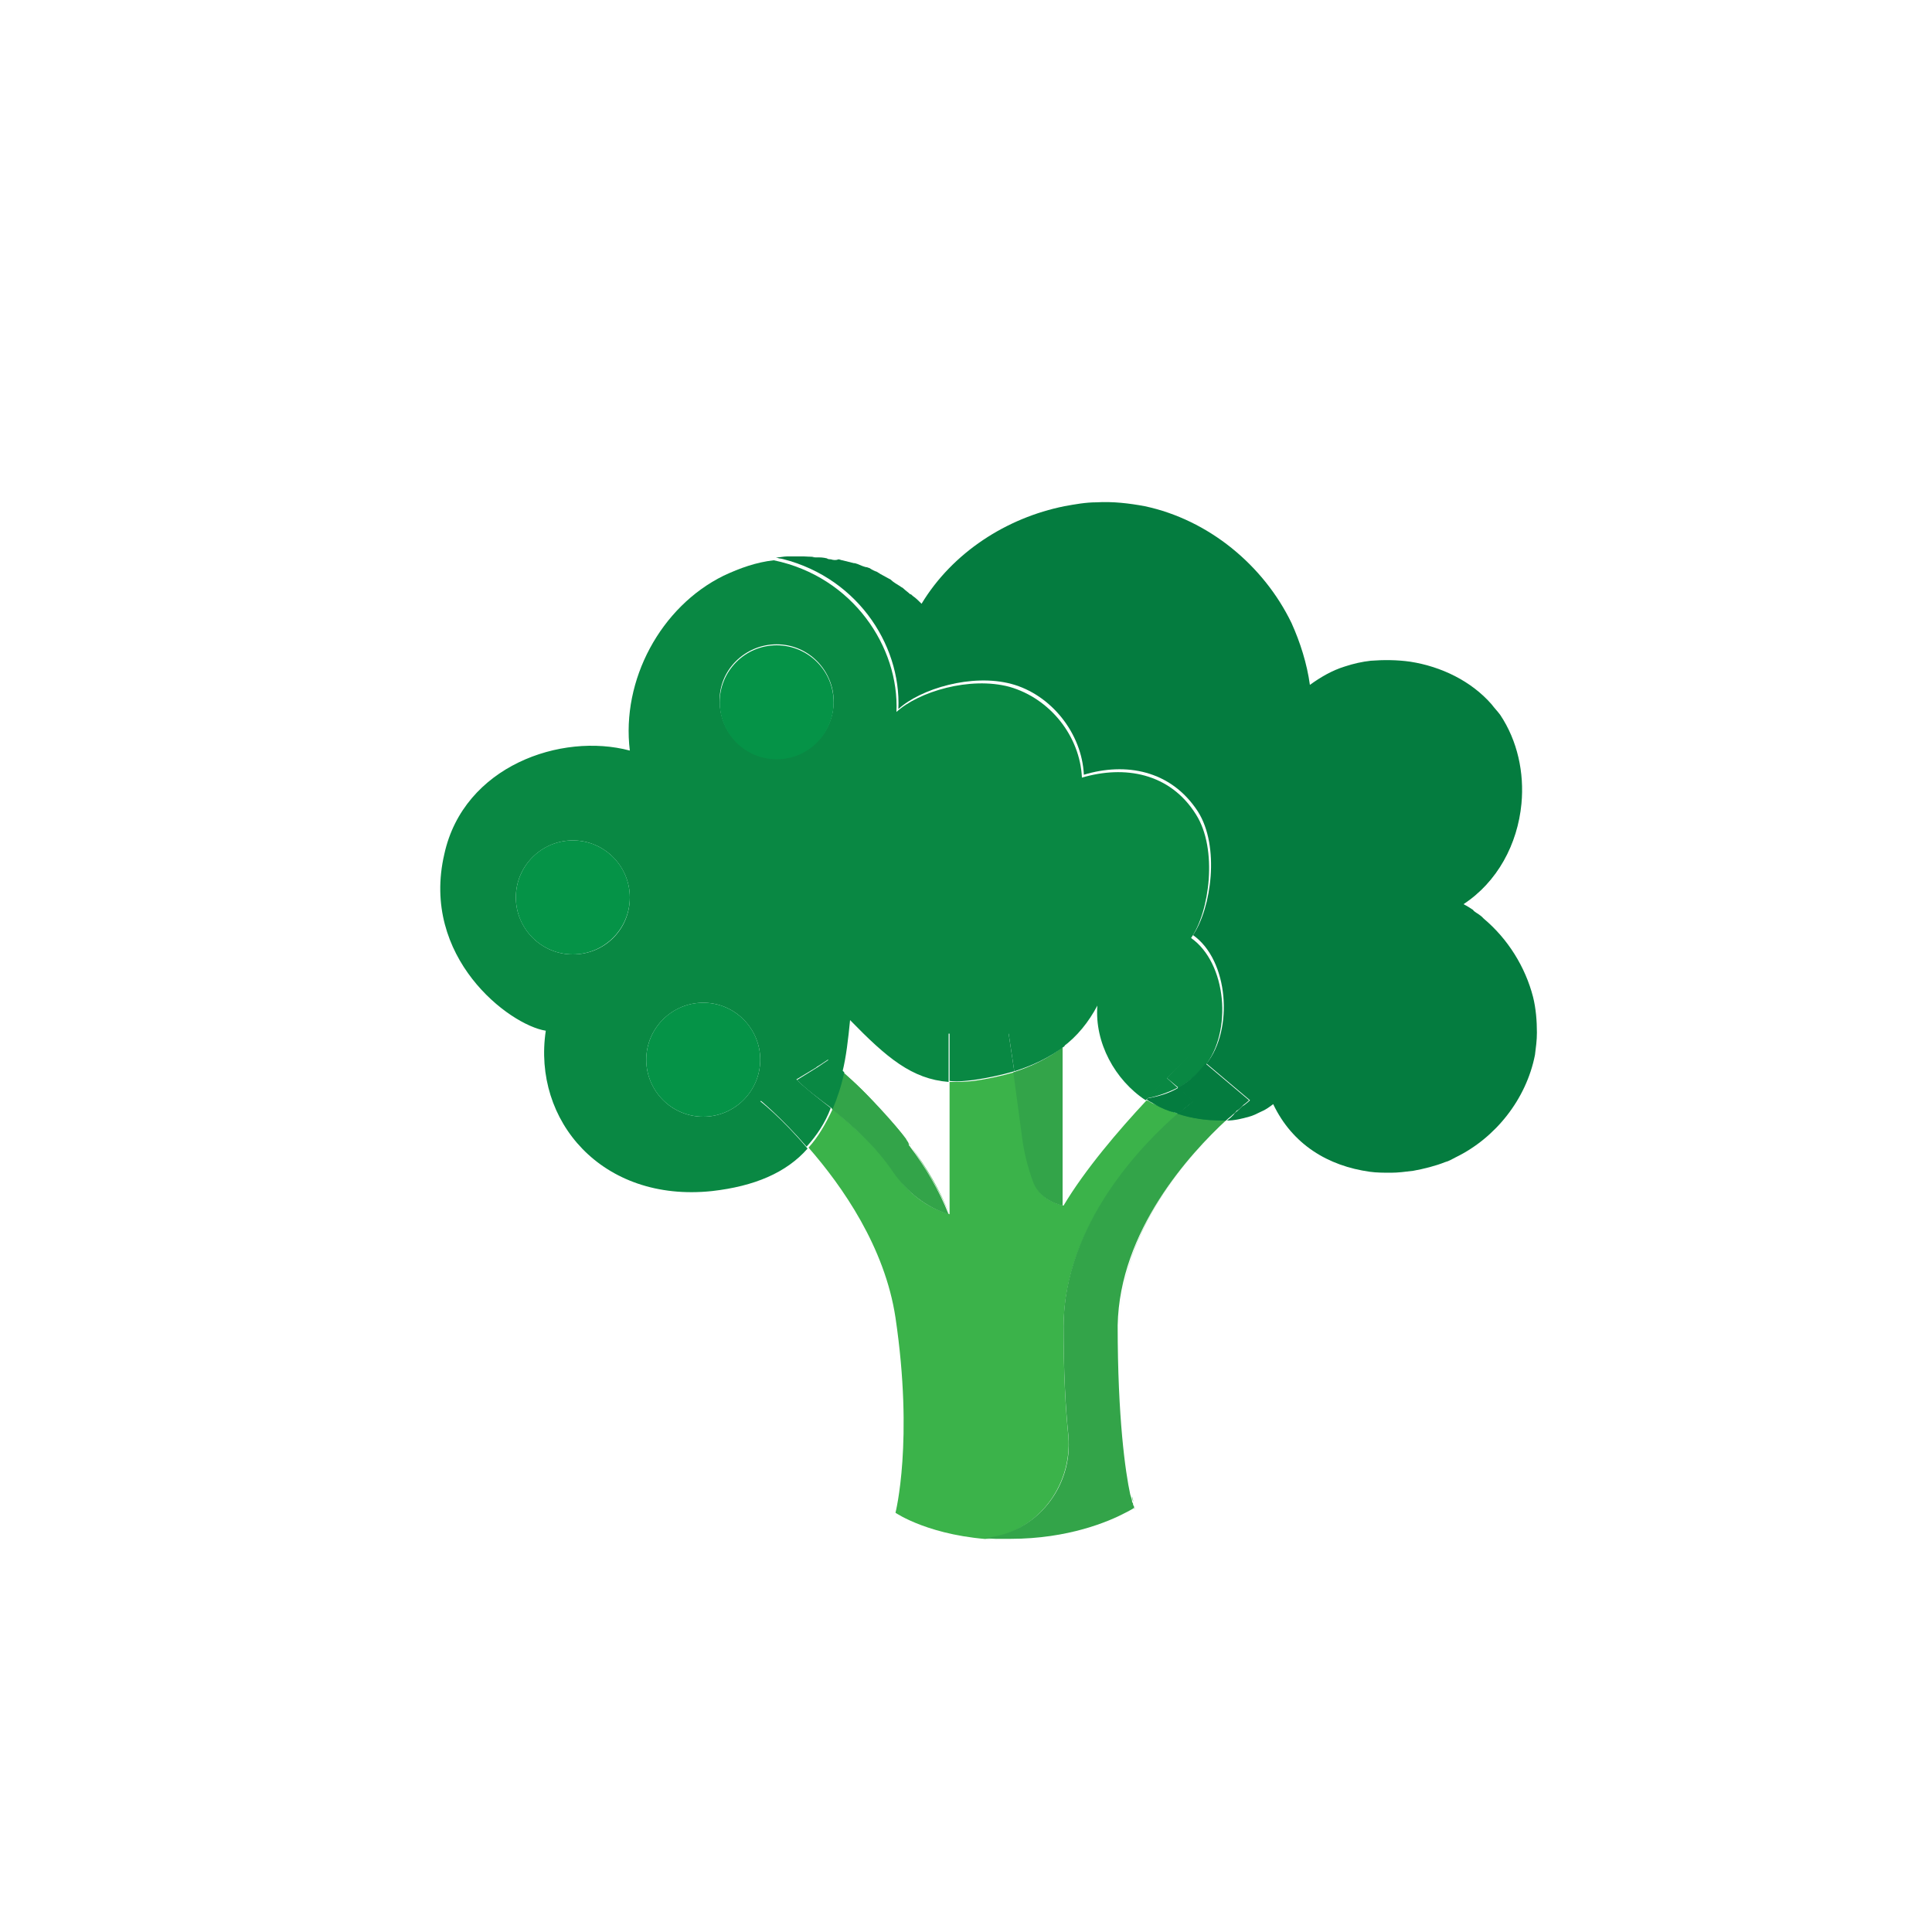 <?xml version="1.0" encoding="utf-8"?>
<!-- Generator: Adobe Illustrator 19.1.0, SVG Export Plug-In . SVG Version: 6.00 Build 0)  -->
<svg version="1.1" id="Layer_1" xmlns="http://www.w3.org/2000/svg" xmlns:xlink="http://www.w3.org/1999/xlink" x="0px" y="0px"
	 viewBox="0 0 200 200" style="enable-background:new 0 0 200 200;" xml:space="preserve">
<style type="text/css">
	.st0{fill:none;}
	.st1{fill:#3BB34A;}
	.st2{fill:#33A449;}
	.st3{fill:#098843;}
	.st4{fill:#059347;}
	.st5{fill:#047C3F;}
	.st6{fill:#E79C39;}
	.st7{fill:#D08D33;}
	.st8{fill:#845623;}
	.st9{fill:#F9AE5C;}
	.st10{fill:#FECD96;}
	.st11{fill:#F8A046;}
	.st12{fill:#E0923F;}
	.st13{fill:#E1332B;}
	.st14{fill:#E12A28;}
	.st15{fill:#C32527;}
	.st16{fill:#E45E42;}
	.st17{fill:#6DB044;}
	.st18{fill:#619F43;}
	.st19{fill:#88C559;}
	.st20{fill:#538B3F;}
	.st21{fill:#61266C;}
	.st22{fill:#572362;}
	.st23{fill:#8F3A95;}
	.st24{fill:#F17423;}
	.st25{fill:#DC6A27;}
	.st26{fill:#F79031;}
	.st27{fill:#C86128;}
	.st28{fill:#5E2365;}
	.st29{fill:#4C1953;}
	.st30{fill:#892B80;}
	.st31{fill:#9A4499;}
	.st32{fill:#FFEDD4;}
	.st33{fill:#FEF7B7;}
	.st34{fill:#DEBA2B;}
	.st35{fill:#E8C22A;}
	.st36{fill:#FEDD3C;}
	.st37{fill:#33813E;}
	.st38{fill:#72AA42;}
</style>
<g>
	<path class="st0" d="M88.1,105.6c-0.2,2-0.4,3.8-0.8,5.4c1.1,1,2.7,2.5,4.4,4.4c0,0,0,0,0,0c0.7,0.8,1.4,1.6,2.1,2.5
		c0,0.1,0.1,0.1,0.1,0.2c0.1,0.2,0.3,0.3,0.4,0.5c0,0,0,0.1,0.1,0.1c1.5,2.1,2.9,4.4,4,7v-13.7C94.5,111.7,91.9,109.5,88.1,105.6z"
		/>
	<path class="st0" d="M113.7,104.1c-0.8,1.7-2.1,3.2-3.6,4.3v16.4c2.2-3.7,5.7-7.8,8.6-10.9C115.4,111.8,113.4,107.9,113.7,104.1z"
		/>
	<path class="st1" d="M102,159.3c5.3-0.6,9-5.4,8.6-10.6c-0.3-2.9-0.5-6.6-0.5-11.3c0-10.6,8.3-18.9,11.9-22.1
		c-0.1,0-0.2-0.1-0.3-0.1c-0.8-0.3-1.5-0.6-2.2-0.9c-0.3-0.1-0.5-0.3-0.8-0.4c-2.9,3.1-6.4,7.2-8.6,10.9c0,0-2.3-0.4-3-2.3
		c-0.6-1.5-1-3.1-1.2-4.8l-0.9-6.7c-1.4,0.4-2.8,0.7-4.2,0.9c-0.9,0.1-1.7,0.1-2.5,0.1v13.7c-1-2.5-2.4-4.9-4-7c1.5,2.1,2.9,4.4,4,7
		c-2.4-0.7-4.3-2.2-5.7-4.3c-1.8-2.7-4.3-4.8-6.4-6.6c-0.7,1.5-1.5,2.9-2.5,4c3.5,4,7.9,10.3,9,17.6c1.9,12.8,0,20.2,0,20.2
		s3.6,2.5,10.6,2.8c-0.5,0-0.9-0.1-1.4-0.1C101.8,159.3,101.9,159.3,102,159.3z"/>
	<path class="st1" d="M93.9,118.1c0.1,0.2,0.3,0.3,0.4,0.5C94.1,118.4,94,118.2,93.9,118.1z"/>
	<path class="st1" d="M103.2,159.4c0.5,0,1,0,1.5,0c6,0,10.2-1.8,11.9-2.7c-1.7,0.9-5.9,2.7-11.9,2.7
		C104.1,159.4,103.6,159.4,103.2,159.4z"/>
	<path class="st1" d="M91.6,115.4c-1.7-1.9-3.3-3.4-4.4-4.4c0,0,0,0,0,0C88.4,111.9,90,113.5,91.6,115.4z"/>
	<path class="st1" d="M91.7,115.4c0.7,0.8,1.4,1.6,2.1,2.5C93,117,92.3,116.2,91.7,115.4z"/>
	<path class="st2" d="M104.9,111l0.9,6.7c0.2,1.6,0.6,3.2,1.2,4.8c0.8,1.9,3,2.3,3,2.3v-16.4C108.6,109.5,106.8,110.4,104.9,111z"/>
	<path class="st2" d="M103.2,159.4C103.1,159.4,103.1,159.4,103.2,159.4C103.1,159.4,103.1,159.4,103.2,159.4z"/>
	<path class="st2" d="M117.4,156c0,0.1,0,0.2,0.1,0.2C117.4,156.1,117.4,156.1,117.4,156z"/>
	<path class="st2" d="M115.9,137.3c0,9.7,0.8,15.2,1.3,17.5C116.7,152.5,115.9,147,115.9,137.3c0-9.9,7.3-17.9,11.1-21.4
		c0,0,0,0,0,0C123.1,119.5,115.9,127.4,115.9,137.3z"/>
	<path class="st2" d="M117.2,154.9c0.1,0.3,0.1,0.6,0.2,0.8C117.3,155.4,117.2,155.2,117.2,154.9z"/>
	<path class="st2" d="M127,115.9c-0.1,0-0.2,0-0.4,0c-1.5,0-3.2-0.2-4.6-0.7c-3.6,3.1-11.9,11.5-11.9,22.1c0,4.7,0.2,8.4,0.5,11.3
		c0.5,5.3-3.3,10.1-8.6,10.6c-0.1,0-0.2,0-0.3,0c0.4,0,0.9,0.1,1.4,0.1c0,0,0,0,0,0c0.5,0,1,0,1.5,0c6,0,10.2-1.8,11.9-2.7
		c0.6-0.3,0.9-0.5,0.9-0.5s0,0,0-0.1c0,0,0-0.1-0.1-0.2c0-0.1,0-0.2-0.1-0.3c0-0.2-0.1-0.5-0.2-0.8c-0.5-2.3-1.3-7.9-1.3-17.5
		C115.9,127.4,123.1,119.5,127,115.9z"/>
	<path class="st2" d="M91.6,115.4C91.6,115.4,91.7,115.4,91.6,115.4C91.7,115.4,91.6,115.4,91.6,115.4z"/>
	<path class="st2" d="M94.3,118.7C94.3,118.7,94.3,118.6,94.3,118.7C94.3,118.6,94.3,118.7,94.3,118.7z"/>
	<path class="st2" d="M93.7,117.9c0,0.1,0.1,0.1,0.1,0.2C93.8,118,93.8,118,93.7,117.9z"/>
	<path class="st2" d="M93.9,118.1c0-0.1-0.1-0.1-0.1-0.2c-0.7-0.9-1.4-1.7-2.1-2.5c0,0,0,0,0,0c-1.7-1.9-3.3-3.4-4.4-4.4
		c-0.3,1.4-0.7,2.7-1.2,3.8c2.2,1.8,4.6,3.9,6.4,6.6c1.4,2,3.4,3.6,5.7,4.3c-1-2.5-2.4-4.9-4-7c0,0,0-0.1-0.1-0.1
		C94.1,118.4,94,118.2,93.9,118.1z"/>
	<g>
		<path class="st3" d="M133.6,64.7c-2.9-6-8.6-10.7-15.2-12.1C125,54,130.7,58.7,133.6,64.7z"/>
	</g>
	<g>
		<path class="st3" d="M92.2,60.2C92.2,60.2,92.2,60.2,92.2,60.2C92.2,60.2,92.2,60.2,92.2,60.2z"/>
	</g>
	<g>
		<path class="st3" d="M80.3,57.8c0,0,0.1,0,0.1,0C80.4,57.8,80.4,57.8,80.3,57.8z"/>
	</g>
	<g>
		<path class="st3" d="M152.7,94.4c0.3,0.2,0.6,0.5,0.9,0.7C153.3,94.8,153,94.6,152.7,94.4z"/>
	</g>
	<g>
		<path class="st3" d="M93.2,60.8c0.1,0.1,0.2,0.1,0.3,0.2C93.4,61,93.3,60.9,93.2,60.8z"/>
	</g>
	<g>
		<path class="st3" d="M152.4,94.2c-0.3-0.2-0.6-0.4-1-0.6l0,0C151.8,93.8,152.1,94,152.4,94.2z"/>
	</g>
	<g>
		<path class="st3" d="M94.2,61.6c0.1,0.1,0.2,0.2,0.3,0.2C94.4,61.7,94.3,61.7,94.2,61.6z"/>
	</g>
	<g>
		<path class="st3" d="M130.5,115.1c-0.4,0.2-0.8,0.3-1.2,0.5C129.7,115.4,130.1,115.3,130.5,115.1z"/>
	</g>
	<g>
		<path class="st3" d="M86.9,58.1c0.1,0,0.3,0.1,0.4,0.1C87.1,58.1,87,58.1,86.9,58.1z"/>
	</g>
	<g>
		<path class="st3" d="M90.8,59.4c0.1,0.1,0.2,0.1,0.3,0.2C91,59.5,90.9,59.5,90.8,59.4z"/>
	</g>
	<g>
		<path class="st3" d="M88.4,58.5C88.5,58.5,88.5,58.5,88.4,58.5C88.5,58.5,88.5,58.5,88.4,58.5z"/>
	</g>
	<g>
		<path class="st3" d="M89.6,58.9c0.1,0,0.2,0.1,0.4,0.1C89.8,59,89.7,59,89.6,58.9z"/>
	</g>
	<g>
		<path class="st3" d="M158.7,103.3c0.3,1.2,0.4,2.4,0.4,3.7C159.1,105.7,159,104.5,158.7,103.3z"/>
	</g>
	<g>
		<path class="st3" d="M131.8,114.2c2,4.2,5.7,6.4,10,7C137.5,120.7,133.8,118.4,131.8,114.2z"/>
	</g>
	<g>
		<path class="st3" d="M144,121.3c0.7,0,1.5-0.1,2.3-0.2c1.1-0.2,2.3-0.5,3.3-0.9c-1.1,0.4-2.2,0.7-3.3,0.9
			C145.5,121.3,144.8,121.3,144,121.3z"/>
	</g>
	<g>
		<path class="st3" d="M82.8,57.6c0.1,0,0.3,0,0.4,0C83.1,57.6,82.9,57.6,82.8,57.6z"/>
	</g>
	<g>
		<path class="st3" d="M84.4,57.7c0,0,0.1,0,0.1,0C84.5,57.7,84.4,57.7,84.4,57.7z"/>
	</g>
	<g>
		<path class="st3" d="M81.5,57.7c0.1,0,0.3,0,0.4,0C81.8,57.7,81.7,57.7,81.5,57.7z"/>
	</g>
	<g>
		<path class="st3" d="M78.7,114l5.8-3.5l0.1-0.1l1.1-0.7c0,0,0.6,0.5,1.5,1.3c0.4-1.6,0.6-3.4,0.8-5.4c3.8,3.9,6.4,6.1,10.2,6.4v-5
			h6.1h5.7v1.4c1.5-1.1,2.7-2.6,3.6-4.3c-0.3,3.8,1.8,7.7,5,9.8c0,0,0,0,0,0c0,0,0,0-0.1,0c0,0,0.1,0,0.1,0c2.6-2.8,4.7-4.7,4.7-4.7
			l1.4,1.2c2.9-3.6,2.3-10.7-1.4-13.3c1.9-2.7,2.8-9.2,0.5-12.8c-2.7-4.3-7.4-5.1-11.8-3.8c-0.2-4.3-3.3-8.2-7.5-9.4
			c-4.1-1.1-9.4,0.5-11.7,2.6c0.3-6.7-4.5-14-12.7-15.7c-1.8,0.2-3.5,0.8-5.2,1.6c-6.5,3.2-10.6,10.8-9.7,18.1
			C58.1,75.8,48,79.3,46,88.4c-2.5,10.7,6.7,17.7,10.5,18.3c-1.4,9.3,5.8,17.8,17.2,16.6c4.4-0.5,7.7-1.9,9.9-4.4
			C80.9,115.7,78.7,114,78.7,114z M59.3,98.8c-3.3,0-5.9-2.7-5.9-5.9c0-3.3,2.7-5.9,5.9-5.9c3.3,0,5.9,2.7,5.9,5.9
			C65.2,96.2,62.6,98.8,59.3,98.8z M80.4,66.7c3.3,0,5.9,2.7,5.9,5.9c0,3.3-2.7,5.9-5.9,5.9c-3.3,0-5.9-2.7-5.9-5.9
			C74.4,69.4,77.1,66.7,80.4,66.7z M72.8,115.6c-3.3,0-5.9-2.7-5.9-5.9c0-3.3,2.7-5.9,5.9-5.9c3.3,0,5.9,2.7,5.9,5.9
			C78.7,112.9,76.1,115.6,72.8,115.6z"/>
	</g>
	<g>
		<path class="st3" d="M85.6,57.9c0.1,0,0.3,0,0.4,0.1C85.9,57.9,85.8,57.9,85.6,57.9z"/>
	</g>
	<g>
		<path class="st3" d="M120.8,111.6c1.6-1.6,2.6-2.6,2.6-2.6s-2.1,1.9-4.7,4.7c1.1-0.2,2.2-0.6,3.2-1.1L120.8,111.6z"/>
	</g>
	<g>
		<path class="st3" d="M82.4,111.7l2.1-1.3l-5.8,3.5c0,0,2.2,1.8,4.8,4.8c1-1.1,1.9-2.4,2.5-4C84.6,113.6,83.3,112.6,82.4,111.7z"/>
	</g>
	<g>
		<path class="st3" d="M118.7,113.8C118.7,113.8,118.7,113.8,118.7,113.8c0.2,0.2,0.5,0.3,0.8,0.5c0.7,0.4,1.4,0.7,2.2,0.9
			c-0.8-0.3-1.5-0.6-2.2-0.9C119.2,114.1,118.9,114,118.7,113.8z"/>
	</g>
	<g>
		<path class="st3" d="M98.3,106.9v5c0.8,0.1,1.6,0,2.5-0.1c1.4-0.2,2.8-0.5,4.2-0.9l-0.6-4H98.3z"/>
	</g>
	<g>
		<path class="st3" d="M121.7,115.2c0.1,0,0.2,0.1,0.3,0.1c0,0,0,0,0,0C121.9,115.2,121.8,115.2,121.7,115.2z"/>
	</g>
	<g>
		<path class="st3" d="M87.3,111C87.3,111,87.3,111,87.3,111c-0.9-0.8-1.5-1.3-1.5-1.3l0,0C85.8,109.7,86.4,110.1,87.3,111z"/>
	</g>
	<g>
		<path class="st3" d="M110.1,106.9h-5.7l0.6,4c1.9-0.6,3.6-1.4,5.2-2.6V106.9z"/>
	</g>
	<g>
		<path class="st3" d="M120.8,111.6l1.2,1c0.9-0.5,1.9-1.3,2.7-2.3c0,0,0.1-0.1,0.1-0.1l-1.4-1.2C123.4,109,122.3,110,120.8,111.6z"
			/>
	</g>
	<g>
		<path class="st3" d="M122,115.3c1.5,0.5,3.1,0.7,4.6,0.7C125.1,116,123.5,115.7,122,115.3C122,115.3,122,115.3,122,115.3z"/>
	</g>
	<g>
		<polygon class="st3" points="84.6,110.4 84.5,110.4 85.8,109.7 		"/>
	</g>
	<g>
		<path class="st3" d="M85.8,109.7L85.8,109.7l-1.2,0.8l-2.1,1.3c0.9,0.9,2.2,1.9,3.7,3c0.5-1.2,0.9-2.4,1.2-3.8
			C86.4,110.1,85.8,109.7,85.8,109.7z"/>
	</g>
	<circle class="st4" cx="80.4" cy="72.7" r="5.9"/>
	<circle class="st4" cx="59.3" cy="92.9" r="5.9"/>
	<circle class="st4" cx="72.8" cy="109.7" r="5.9"/>
	<g>
		<path class="st5" d="M144,121.3c-0.7,0-1.5,0-2.2-0.1C142.5,121.3,143.3,121.3,144,121.3z"/>
	</g>
	<g>
		<path class="st5" d="M86,57.9c0.3,0.1,0.6,0.1,0.9,0.2C86.6,58,86.3,58,86,57.9z"/>
	</g>
	<g>
		<path class="st5" d="M88.5,58.5c0.4,0.1,0.7,0.2,1.1,0.4C89.2,58.8,88.9,58.6,88.5,58.5z"/>
	</g>
	<g>
		<path class="st5" d="M84.5,57.7c0.4,0,0.7,0.1,1.1,0.1C85.3,57.8,84.9,57.7,84.5,57.7z"/>
	</g>
	<g>
		<path class="st5" d="M150.7,119.8c4.1-2,7.3-6,8.2-10.6c0.1-0.8,0.2-1.5,0.2-2.3c0,0.8-0.1,1.5-0.2,2.3
			C158,113.8,154.8,117.8,150.7,119.8z"/>
	</g>
	<g>
		<path class="st5" d="M127,115.9c0.8,0,1.6-0.2,2.3-0.4C128.6,115.8,127.8,115.9,127,115.9L127,115.9z"/>
	</g>
	<g>
		<polygon class="st5" points="80.3,57.8 80.3,57.8 80.3,57.8 		"/>
	</g>
	<g>
		<path class="st5" d="M131.8,114.2c-0.4,0.3-0.8,0.6-1.3,0.8C131,114.8,131.4,114.6,131.8,114.2z"/>
	</g>
	<g>
		<path class="st5" d="M83.2,57.6c0.4,0,0.8,0,1.2,0.1C84,57.7,83.6,57.6,83.2,57.6z"/>
	</g>
	<g>
		<path class="st5" d="M81.9,57.7c0.3,0,0.6,0,0.9,0C82.5,57.6,82.2,57.6,81.9,57.7z"/>
	</g>
	<g>
		<path class="st5" d="M80.5,57.8c0.4,0,0.7-0.1,1.1-0.1C81.2,57.7,80.8,57.7,80.5,57.8z"/>
	</g>
	<g>
		<path class="st5" d="M87.3,58.2c0.4,0.1,0.8,0.2,1.2,0.3C88,58.4,87.7,58.3,87.3,58.2z"/>
	</g>
	<g>
		<path class="st5" d="M110.2,52.6c-6,1.2-11.6,4.8-14.8,10.1C98.6,57.4,104.2,53.8,110.2,52.6z"/>
	</g>
	<g>
		<path class="st5" d="M94.5,61.8c0.3,0.3,0.6,0.5,0.9,0.8C95.1,62.4,94.8,62.1,94.5,61.8z"/>
	</g>
	<g>
		<path class="st5" d="M158.7,103.3c-0.8-3.2-2.6-6.1-5.1-8.2C156.1,97.2,157.9,100.1,158.7,103.3z"/>
	</g>
	<g>
		<path class="st5" d="M139.2,69.2c0.9-0.3,1.8-0.5,2.7-0.6C140.9,68.7,140,68.9,139.2,69.2z"/>
	</g>
	<g>
		<path class="st5" d="M146,68.6c3.2,0.5,6.2,2,8.4,4.4C152.2,70.6,149.2,69.1,146,68.6z"/>
	</g>
	<g>
		<path class="st5" d="M151.4,93.6C151.4,93.6,151.4,93.6,151.4,93.6c3.5-2.3,5.6-6.2,6-10.4C157.1,87.3,155,91.3,151.4,93.6z"/>
	</g>
	<g>
		<path class="st5" d="M152.4,94.2c0.1,0.1,0.2,0.1,0.2,0.2C152.6,94.3,152.5,94.2,152.4,94.2z"/>
	</g>
	<g>
		<path class="st5" d="M110.2,52.6c1.1-0.2,2.2-0.3,3.3-0.4C112.4,52.2,111.3,52.4,110.2,52.6z"/>
	</g>
	<g>
		<path class="st5" d="M89.9,59.1c0.3,0.1,0.5,0.2,0.8,0.4C90.5,59.3,90.2,59.2,89.9,59.1z"/>
	</g>
	<g>
		<path class="st5" d="M91.1,59.6c0.4,0.2,0.7,0.4,1.1,0.6C91.8,60,91.5,59.8,91.1,59.6z"/>
	</g>
	<g>
		<path class="st5" d="M93.5,61c0.2,0.2,0.5,0.4,0.7,0.6C94,61.4,93.7,61.2,93.5,61z"/>
	</g>
	<g>
		<path class="st5" d="M92.2,60.2c0.3,0.2,0.7,0.4,1,0.7C92.9,60.6,92.5,60.4,92.2,60.2z"/>
	</g>
	<g>
		<path class="st5" d="M127,115.9L127,115.9c-0.1,0-0.2,0-0.4,0C126.8,115.9,126.9,115.9,127,115.9z"/>
	</g>
	<g>
		<path class="st5" d="M118.6,113.8C118.6,113.8,118.7,113.8,118.6,113.8c0.1,0,0.1,0,0.1,0C118.7,113.7,118.7,113.8,118.6,113.8z"
			/>
	</g>
	<g>
		<path class="st5" d="M153.6,95.1c-0.3-0.3-0.6-0.5-0.9-0.7c-0.1-0.1-0.2-0.1-0.2-0.2c-0.3-0.2-0.6-0.4-1-0.6l0,0c0,0,0,0,0,0
			c3.5-2.3,5.6-6.2,6-10.4c0.3-3.2-0.4-6.5-2.2-9.2c-0.3-0.4-0.6-0.7-0.9-1.1c-2.1-2.4-5.2-3.9-8.4-4.4c-1.4-0.2-2.8-0.2-4.1-0.1
			c-0.9,0.1-1.8,0.3-2.7,0.6c-1.3,0.4-2.5,1.1-3.6,1.9c-0.3-2.2-1-4.4-1.9-6.4c-2.9-6-8.6-10.7-15.2-12.1c-1.6-0.3-3.3-0.5-5-0.4
			c-1.1,0-2.2,0.2-3.3,0.4c-6,1.2-11.6,4.8-14.8,10.1c-0.3-0.3-0.6-0.6-0.9-0.8c-0.1-0.1-0.2-0.2-0.3-0.2c-0.2-0.2-0.5-0.4-0.7-0.6
			c-0.1-0.1-0.2-0.1-0.3-0.2c-0.3-0.2-0.7-0.4-1-0.7c0,0,0,0,0,0c-0.4-0.2-0.7-0.4-1.1-0.6c-0.1-0.1-0.2-0.1-0.3-0.2
			c-0.3-0.1-0.5-0.2-0.8-0.4c-0.1,0-0.2-0.1-0.4-0.1c-0.4-0.1-0.7-0.3-1.1-0.4c0,0,0,0-0.1,0c-0.4-0.1-0.8-0.2-1.2-0.3
			c-0.1,0-0.3-0.1-0.4-0.1C86.6,58,86.3,58,86,57.9c-0.1,0-0.3,0-0.4-0.1c-0.4-0.1-0.7-0.1-1.1-0.1c0,0-0.1,0-0.1,0
			c-0.4,0-0.8-0.1-1.2-0.1c-0.1,0-0.3,0-0.4,0c-0.3,0-0.6,0-0.9,0c-0.1,0-0.3,0-0.4,0c-0.4,0-0.7,0.1-1.1,0.1c0,0-0.1,0-0.1,0
			c0,0,0,0,0,0c8.2,1.7,13,8.9,12.7,15.7c2.3-2.1,7.6-3.7,11.7-2.6c4.1,1.1,7.3,5.1,7.5,9.4c4.3-1.3,9-0.5,11.8,3.8
			c2.3,3.6,1.4,10-0.5,12.8c3.7,2.6,4.2,9.8,1.4,13.3l4.5,3.8c0,0-0.2,0.2-0.6,0.5c-0.2,0.1-0.4,0.3-0.7,0.6
			c-0.1,0.1-0.3,0.2-0.4,0.4c-0.2,0.2-0.4,0.4-0.7,0.6c0.8,0,1.6-0.2,2.3-0.4c0.4-0.1,0.8-0.3,1.2-0.5c0.5-0.2,0.9-0.5,1.3-0.8
			c2,4.2,5.7,6.4,10,7c0.7,0.1,1.5,0.1,2.2,0.1c0.7,0,1.5-0.1,2.3-0.2c1.1-0.2,2.3-0.5,3.3-0.9c0.4-0.1,0.7-0.3,1.1-0.5
			c4.1-2,7.3-6,8.2-10.6c0.1-0.8,0.2-1.5,0.2-2.3c0-1.2-0.1-2.5-0.4-3.7C157.9,100.1,156.1,97.2,153.6,95.1z"/>
	</g>
	<g>
		<path class="st5" d="M123.6,114l-1.6-1.4c-1,0.6-2.1,0.9-3.2,1.1c0,0,0,0-0.1,0.1c0.2,0.2,0.5,0.3,0.8,0.5
			c0.7,0.4,1.4,0.7,2.2,0.9c0.1,0,0.2,0.1,0.3,0.1C123,114.4,123.6,114,123.6,114z"/>
	</g>
	<g>
		<path class="st5" d="M127,115.9c0.2-0.2,0.5-0.4,0.7-0.6C127.5,115.5,127.2,115.7,127,115.9C127,115.9,127,115.9,127,115.9z"/>
	</g>
	<g>
		<path class="st5" d="M128.7,114.4c-0.2,0.1-0.4,0.3-0.7,0.6C128.3,114.8,128.5,114.6,128.7,114.4z"/>
	</g>
	<g>
		<path class="st5" d="M121.9,112.6l1.6,1.4c0,0-0.6,0.5-1.6,1.3c1.5,0.5,3.1,0.7,4.6,0.7c0.1,0,0.2,0,0.4,0
			c0.2-0.2,0.5-0.4,0.7-0.6c0.1-0.1,0.3-0.2,0.4-0.4c0.3-0.2,0.5-0.4,0.7-0.6c0.4-0.3,0.6-0.5,0.6-0.5l-4.5-3.8c0,0-0.1,0.1-0.1,0.1
			C123.8,111.3,122.9,112.1,121.9,112.6z"/>
	</g>
</g>
</svg>
